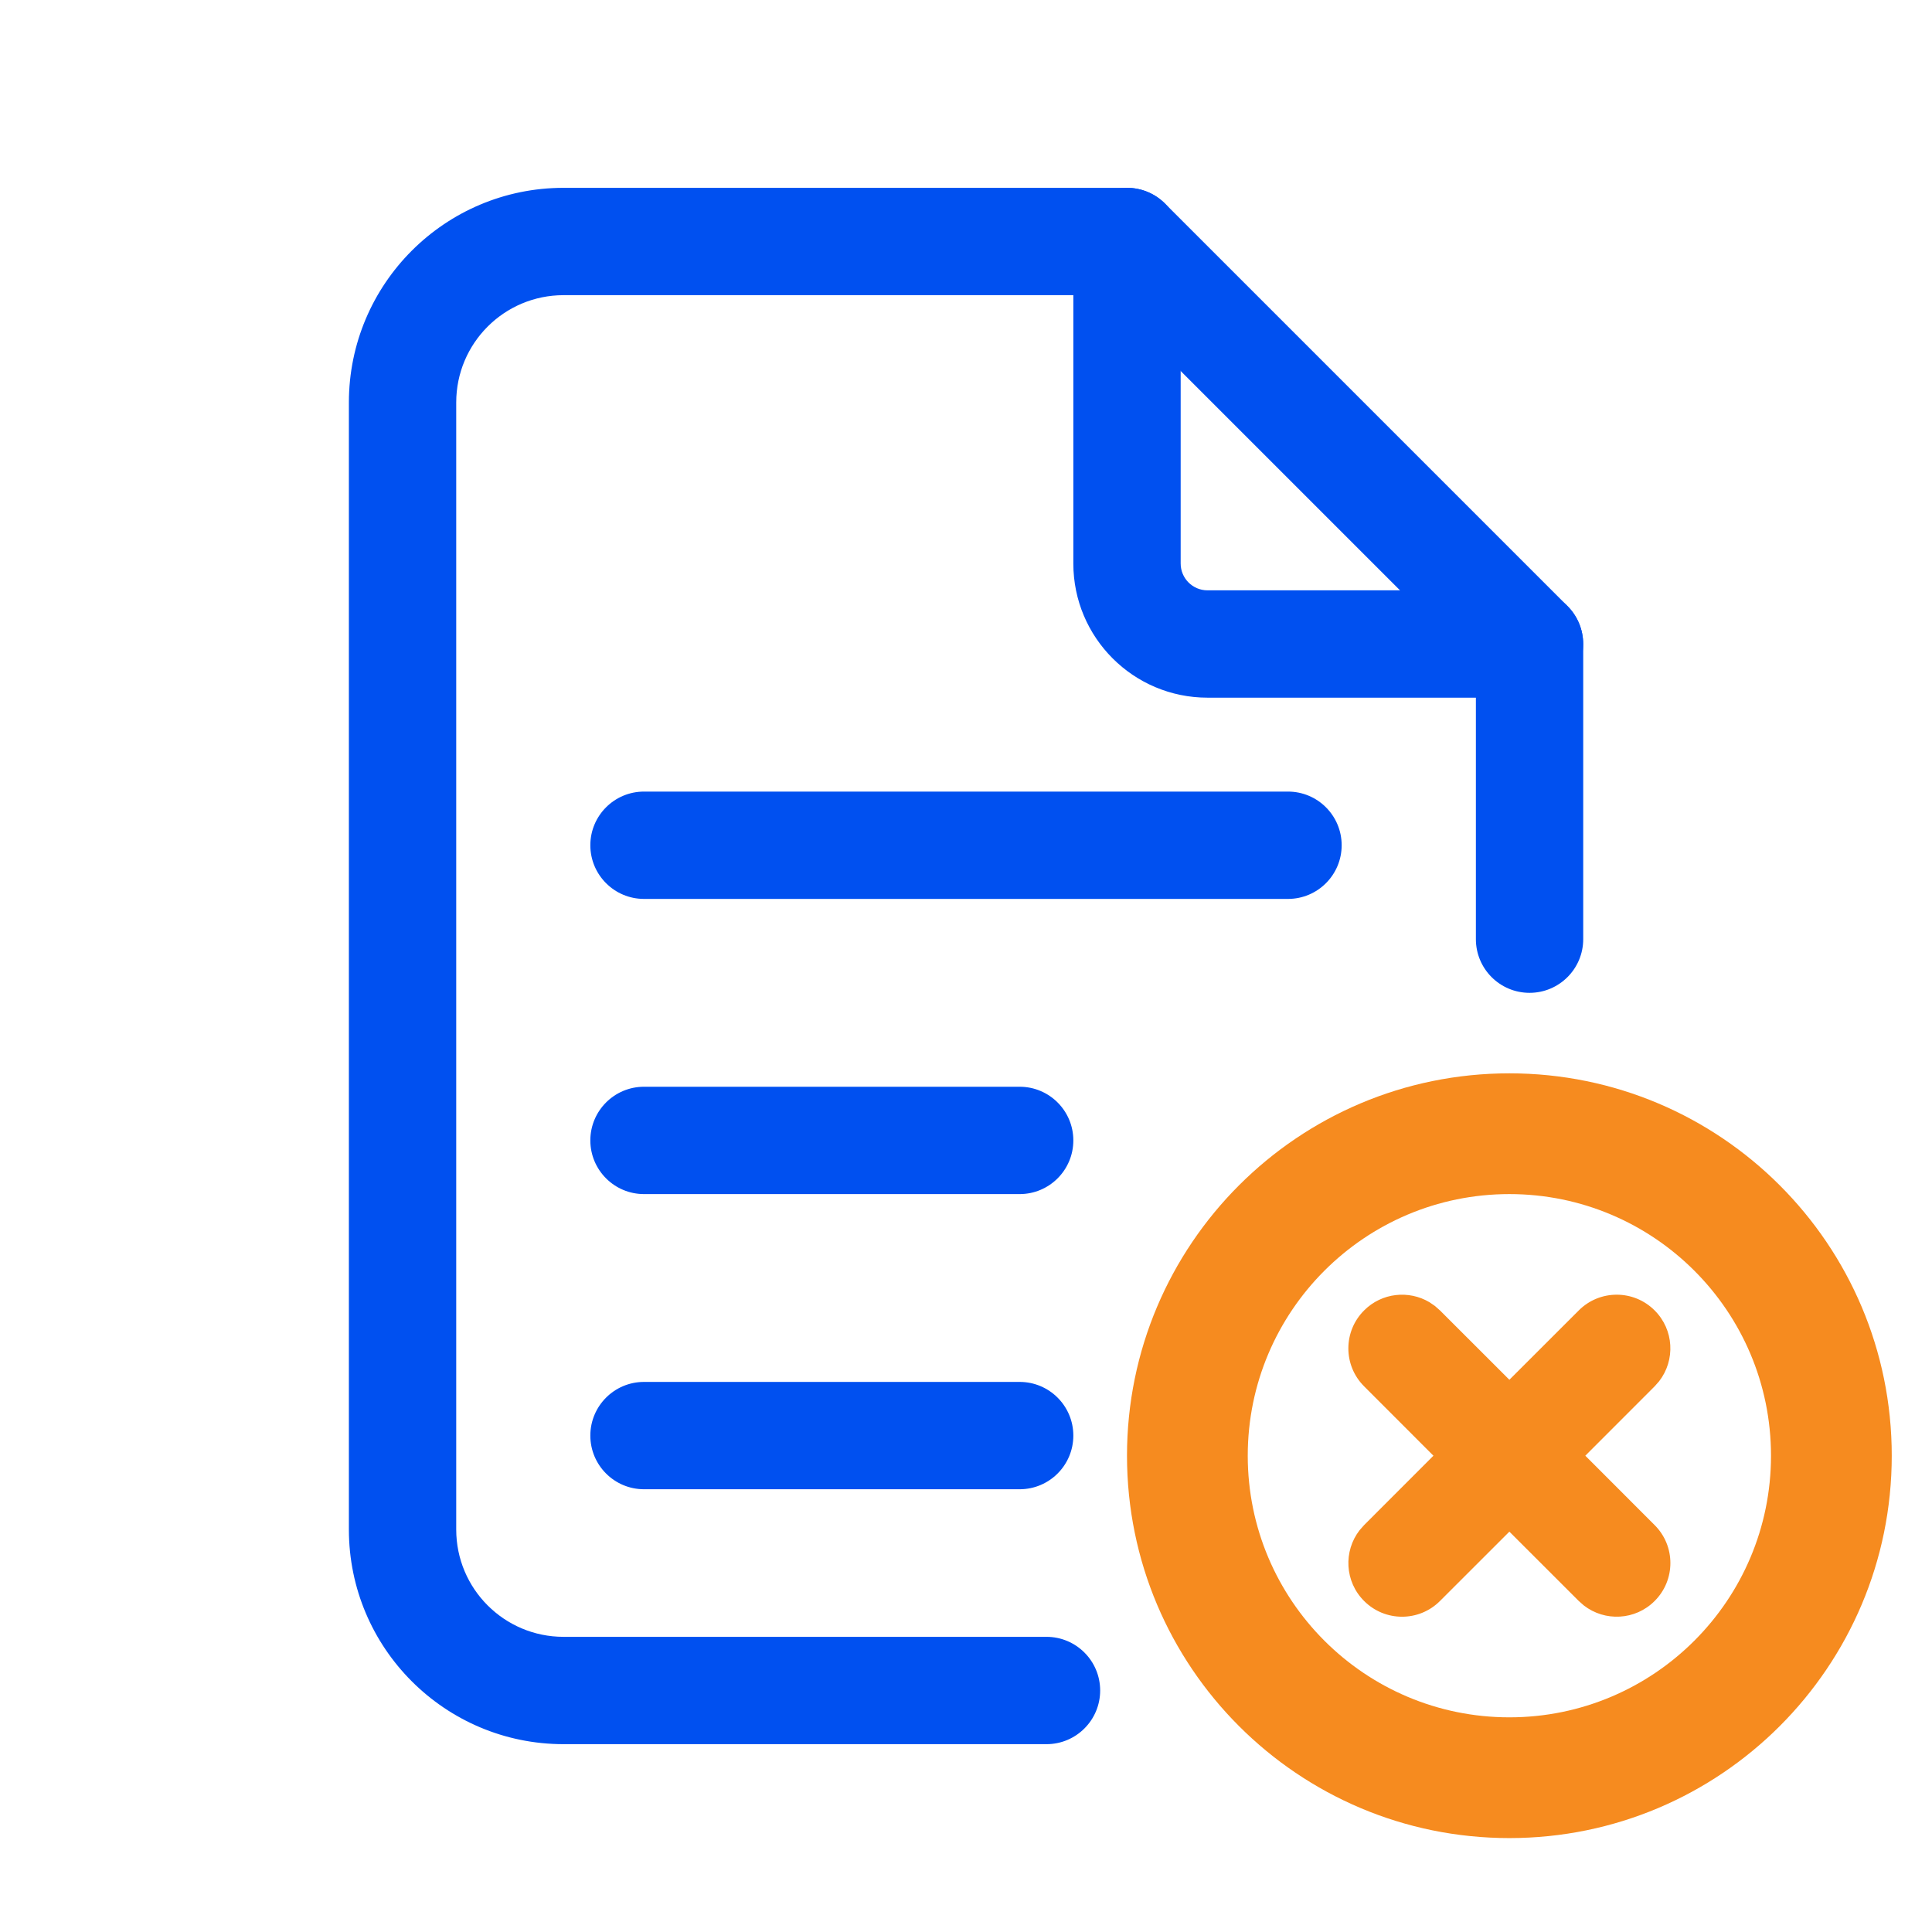 <svg width="36" height="36" viewBox="0 0 36 36" fill="none" xmlns="http://www.w3.org/2000/svg">
<g clip-path="url(#clip0_4588_15356)">
<path fill-rule="evenodd" clip-rule="evenodd" d="M21 3.5C21.553 3.5 22 3.948 22 4.5V10.5C22 10.776 22.224 11 22.5 11H28.5C29.053 11 29.5 11.448 29.5 12C29.5 12.552 29.053 13 28.5 13H22.5C21.12 13 20 11.881 20 10.5V4.5C20 3.948 20.448 3.5 21 3.5Z" fill="#0050F0"/>
<path fill-rule="evenodd" clip-rule="evenodd" d="M10.501 5.5C9.396 5.5 8.501 6.395 8.501 7.5V28.5C8.501 29.605 9.396 30.5 10.501 30.5H19.5C20.052 30.5 20.5 30.948 20.5 31.5C20.5 32.052 20.052 32.5 19.5 32.5H10.501C8.292 32.5 6.501 30.709 6.501 28.5V7.5C6.501 5.291 8.292 3.5 10.501 3.5H21.001C21.266 3.5 21.52 3.605 21.708 3.793L29.208 11.293C29.395 11.48 29.501 11.735 29.501 12V17.5C29.501 18.052 29.053 18.5 28.501 18.5C27.948 18.5 27.501 18.052 27.501 17.5V12.414L20.587 5.5H10.501Z" fill="#0050F0"/>
<path fill-rule="evenodd" clip-rule="evenodd" d="M11 21.25C11 20.698 11.448 20.25 12 20.25H19C19.552 20.25 20 20.698 20 21.25C20 21.802 19.552 22.25 19 22.25H12C11.448 22.25 11 21.802 11 21.25Z" fill="#0050F0"/>
<path fill-rule="evenodd" clip-rule="evenodd" d="M11 15.75C11 15.198 11.448 14.75 12 14.75H24C24.552 14.75 25 15.198 25 15.75C25 16.302 24.552 16.75 24 16.75H12C11.448 16.75 11 16.302 11 15.75Z" fill="#0050F0"/>
<path fill-rule="evenodd" clip-rule="evenodd" d="M11 26.75C11 26.198 11.448 25.75 12 25.75H19C19.552 25.75 20 26.198 20 26.75C20 27.302 19.552 27.75 19 27.75H12C11.448 27.75 11 27.302 11 26.75Z" fill="#0050F0"/>
<path fill-rule="evenodd" clip-rule="evenodd" d="M28.125 20C32.06 20 35.25 23.19 35.25 27.125C35.25 31.06 32.06 34.25 28.125 34.25C24.19 34.25 21 31.06 21 27.125C21 23.19 24.19 20 28.125 20ZM28.125 22.25C25.433 22.25 23.25 24.433 23.25 27.125C23.25 29.817 25.433 32 28.125 32C30.817 32 33 29.817 33 27.125C33 24.433 30.817 22.25 28.125 22.25ZM26.636 24.265L26.738 24.335L26.832 24.418L28.125 25.71L29.418 24.418C29.808 24.027 30.442 24.027 30.832 24.418C31.193 24.778 31.22 25.346 30.915 25.738L30.832 25.832L29.54 27.125L30.832 28.418C31.223 28.808 31.223 29.442 30.832 29.832C30.472 30.193 29.904 30.22 29.512 29.915L29.418 29.832L28.125 28.54L26.832 29.832C26.442 30.223 25.808 30.223 25.418 29.832C25.057 29.472 25.03 28.904 25.335 28.512L25.418 28.418L26.71 27.125L25.418 25.832C25.027 25.442 25.027 24.808 25.418 24.418C25.748 24.087 26.253 24.037 26.636 24.265Z" fill="#F68B1F"/>
</g>
<defs>
<clipPath id="clip0_4588_15356">
<rect width="36" height="36" fill="white"/>
</clipPath>
</defs>
</svg>
